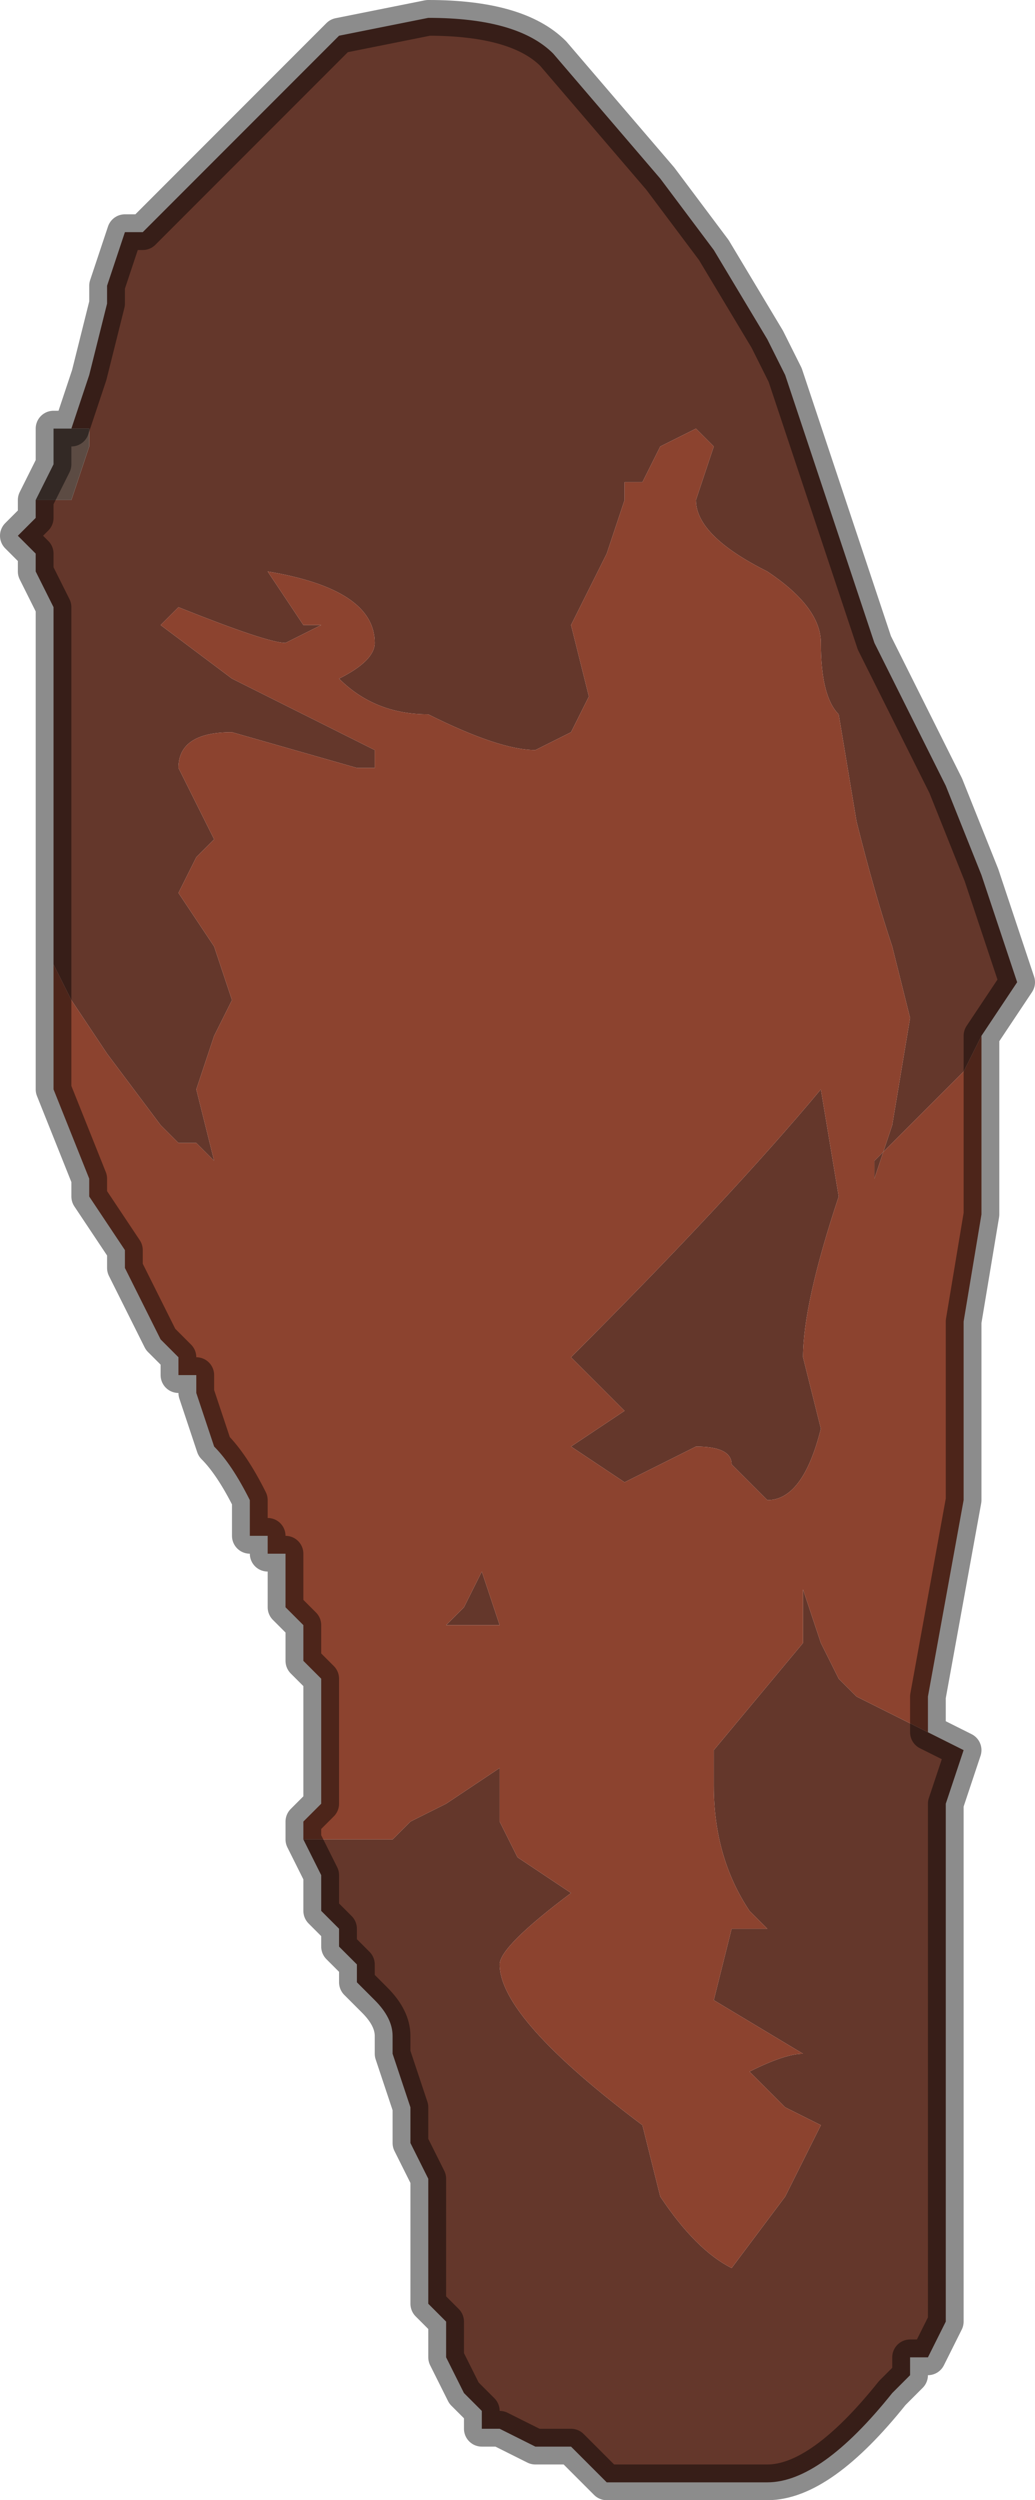 <?xml version="1.0" encoding="UTF-8" standalone="no"?>
<svg xmlns:xlink="http://www.w3.org/1999/xlink" height="7.0px" width="2.9px" xmlns="http://www.w3.org/2000/svg">
  <g transform="matrix(1.0, 0.0, 0.0, 1.0, 1.45, 3.5)">
    <path d="M-1.25 -2.3 L-1.2 -2.45 -1.15 -2.65 -1.15 -2.7 -1.1 -2.85 -1.05 -2.85 -0.8 -3.1 -0.5 -3.4 -0.25 -3.45 Q0.0 -3.45 0.1 -3.35 L0.4 -3.0 0.55 -2.8 0.7 -2.55 0.75 -2.45 0.8 -2.3 1.0 -1.7 1.1 -1.5 1.1 -1.5 1.2 -1.3 1.3 -1.05 1.4 -0.75 1.3 -0.6 1.3 -0.6 1.25 -0.5 1.0 -0.25 1.0 -0.2 1.05 -0.35 1.1 -0.65 1.05 -0.85 Q1.0 -1.0 0.95 -1.2 L0.9 -1.5 Q0.85 -1.55 0.85 -1.7 0.85 -1.8 0.7 -1.9 0.5 -2.0 0.5 -2.1 L0.55 -2.25 0.5 -2.3 0.4 -2.25 0.35 -2.15 0.3 -2.15 0.3 -2.1 0.25 -1.95 0.15 -1.75 0.2 -1.55 0.15 -1.45 0.05 -1.4 Q-0.05 -1.4 -0.25 -1.5 -0.4 -1.5 -0.5 -1.6 -0.4 -1.65 -0.4 -1.7 -0.4 -1.85 -0.7 -1.9 L-0.6 -1.75 -0.55 -1.75 -0.65 -1.7 Q-0.7 -1.7 -0.95 -1.8 L-1.0 -1.75 -0.8 -1.6 -0.4 -1.4 -0.4 -1.35 -0.45 -1.35 -0.8 -1.45 Q-0.95 -1.45 -0.95 -1.35 L-0.85 -1.15 -0.9 -1.1 -0.95 -1.0 -0.85 -0.85 -0.8 -0.7 -0.85 -0.6 -0.9 -0.45 -0.85 -0.25 -0.9 -0.3 -0.95 -0.3 -1.0 -0.35 -1.15 -0.55 -1.15 -0.55 -1.25 -0.7 -1.3 -0.8 -1.3 -0.9 -1.3 -1.0 -1.3 -1.15 -1.3 -1.4 -1.3 -1.5 -1.3 -1.6 -1.3 -1.8 -1.35 -1.9 -1.35 -1.95 -1.4 -2.0 -1.35 -2.05 -1.35 -2.05 -1.35 -2.1 -1.3 -2.1 -1.3 -2.1 -1.25 -2.1 -1.2 -2.25 -1.2 -2.3 -1.25 -2.3 M1.15 1.35 L1.25 1.4 1.2 1.55 1.2 2.0 1.2 2.2 1.2 2.65 1.2 2.85 1.2 3.0 1.15 3.1 1.1 3.1 1.1 3.15 1.05 3.2 Q0.85 3.45 0.7 3.45 L0.55 3.45 0.45 3.45 0.35 3.45 0.3 3.45 0.25 3.45 0.2 3.4 0.15 3.35 0.1 3.35 0.05 3.35 -0.05 3.3 -0.05 3.3 -0.1 3.3 -0.1 3.25 -0.15 3.2 -0.2 3.1 -0.2 3.1 -0.2 3.0 -0.25 2.95 -0.25 2.9 -0.25 2.7 -0.25 2.6 -0.3 2.5 -0.3 2.4 -0.35 2.25 -0.35 2.2 Q-0.35 2.15 -0.4 2.1 L-0.45 2.05 -0.45 2.0 -0.5 1.95 -0.5 1.9 -0.55 1.85 -0.55 1.75 -0.55 1.75 -0.6 1.65 -0.35 1.65 -0.35 1.65 -0.3 1.6 -0.2 1.55 -0.05 1.45 -0.05 1.6 0.0 1.7 0.15 1.8 Q-0.05 1.95 -0.05 2.0 -0.05 2.15 0.35 2.45 L0.4 2.65 Q0.5 2.8 0.6 2.85 L0.75 2.65 0.85 2.45 0.75 2.4 0.65 2.3 Q0.75 2.25 0.8 2.25 L0.55 2.1 0.6 1.9 0.7 1.9 0.75 1.9 0.7 1.9 0.65 1.85 Q0.55 1.7 0.55 1.5 L0.55 1.4 0.8 1.1 0.8 0.95 0.85 1.1 0.9 1.2 0.95 1.25 1.15 1.35 M-0.2 1.05 L-0.15 1.0 -0.1 0.9 -0.1 0.9 -0.05 1.05 -0.1 1.05 -0.1 1.05 -0.15 1.05 -0.2 1.05 M0.85 -0.45 L0.9 -0.15 Q0.8 0.15 0.8 0.3 L0.85 0.5 Q0.8 0.7 0.7 0.7 L0.6 0.6 Q0.6 0.55 0.5 0.55 0.5 0.55 0.4 0.6 L0.3 0.65 0.15 0.55 0.3 0.45 0.15 0.3 Q0.6 -0.15 0.85 -0.45" fill="#64372b" fill-rule="evenodd" stroke="none"/>
    <path d="M1.3 -0.6 L1.3 -0.2 1.3 -0.1 1.25 0.2 1.25 0.7 1.15 1.25 1.15 1.35 0.95 1.25 0.9 1.2 0.85 1.1 0.8 0.95 0.8 1.1 0.55 1.4 0.55 1.5 Q0.55 1.7 0.65 1.85 L0.7 1.9 0.75 1.9 0.7 1.9 0.6 1.9 0.55 2.1 0.8 2.25 Q0.75 2.25 0.65 2.3 L0.75 2.4 0.85 2.45 0.75 2.65 0.6 2.85 Q0.5 2.8 0.4 2.65 L0.35 2.45 Q-0.05 2.15 -0.05 2.0 -0.05 1.95 0.15 1.8 L0.0 1.7 -0.05 1.6 -0.05 1.45 -0.2 1.55 -0.3 1.6 -0.35 1.65 -0.35 1.65 -0.6 1.65 -0.6 1.6 -0.55 1.55 -0.55 1.45 -0.55 1.35 -0.55 1.3 Q-0.55 1.25 -0.55 1.2 L-0.6 1.15 -0.6 1.05 -0.65 1.0 -0.65 0.85 -0.7 0.85 -0.7 0.8 -0.75 0.8 -0.75 0.7 Q-0.8 0.6 -0.85 0.55 L-0.9 0.4 -0.9 0.35 -0.95 0.35 -0.95 0.3 -1.0 0.25 -1.1 0.05 -1.1 0.0 -1.2 -0.15 -1.2 -0.2 -1.3 -0.45 -1.3 -0.65 -1.3 -0.8 -1.25 -0.7 -1.15 -0.55 -1.15 -0.55 -1.0 -0.35 -0.95 -0.3 -0.9 -0.3 -0.85 -0.25 -0.9 -0.45 -0.85 -0.6 -0.8 -0.7 -0.85 -0.85 -0.95 -1.0 -0.9 -1.1 -0.85 -1.15 -0.95 -1.35 Q-0.95 -1.45 -0.8 -1.45 L-0.45 -1.35 -0.4 -1.35 -0.4 -1.4 -0.8 -1.6 -1.0 -1.75 -0.95 -1.8 Q-0.7 -1.7 -0.65 -1.7 L-0.55 -1.75 -0.6 -1.75 -0.7 -1.9 Q-0.4 -1.85 -0.4 -1.7 -0.4 -1.65 -0.5 -1.6 -0.4 -1.5 -0.25 -1.5 -0.05 -1.4 0.05 -1.4 L0.15 -1.45 0.2 -1.55 0.15 -1.75 0.25 -1.95 0.3 -2.1 0.3 -2.15 0.35 -2.15 0.4 -2.25 0.5 -2.3 0.55 -2.25 0.5 -2.1 Q0.5 -2.0 0.7 -1.9 0.85 -1.8 0.85 -1.7 0.85 -1.55 0.9 -1.5 L0.95 -1.2 Q1.0 -1.0 1.05 -0.85 L1.1 -0.65 1.05 -0.35 1.0 -0.2 1.0 -0.25 1.25 -0.5 1.3 -0.6 M0.85 -0.45 Q0.6 -0.15 0.15 0.3 L0.3 0.45 0.15 0.55 0.3 0.65 0.4 0.6 Q0.5 0.55 0.5 0.55 0.6 0.55 0.6 0.6 L0.7 0.7 Q0.8 0.7 0.85 0.5 L0.8 0.3 Q0.8 0.15 0.9 -0.15 L0.85 -0.45 M-0.2 1.05 L-0.15 1.05 -0.1 1.05 -0.1 1.05 -0.05 1.05 -0.1 0.9 -0.1 0.9 -0.15 1.0 -0.2 1.05" fill="#8c432f" fill-rule="evenodd" stroke="none"/>
    <path d="M-1.35 -2.1 L-1.35 -2.1 -1.3 -2.2 -1.3 -2.25 -1.3 -2.3 -1.25 -2.3 -1.2 -2.3 -1.2 -2.25 -1.25 -2.1 -1.3 -2.1 -1.3 -2.1 -1.35 -2.1" fill="#5c4b43" fill-rule="evenodd" stroke="none"/>
    <path d="M-1.25 -2.3 L-1.2 -2.45 -1.15 -2.65 -1.15 -2.7 -1.1 -2.85 -1.05 -2.85 -0.8 -3.1 -0.5 -3.4 -0.25 -3.45 Q0.0 -3.45 0.1 -3.35 L0.4 -3.0 0.55 -2.8 0.7 -2.55 0.75 -2.45 0.8 -2.3 1.0 -1.7 1.1 -1.5 1.1 -1.5 1.2 -1.3 1.3 -1.05 1.4 -0.75 1.3 -0.6 1.3 -0.6 1.3 -0.2 1.3 -0.1 1.25 0.2 1.25 0.7 1.15 1.25 1.15 1.35 1.25 1.4 1.2 1.55 1.2 2.0 1.2 2.2 1.2 2.65 1.2 2.85 1.2 3.0 1.15 3.1 1.1 3.1 1.1 3.15 1.05 3.2 Q0.85 3.45 0.7 3.45 L0.55 3.45 0.45 3.45 0.35 3.45 0.3 3.45 0.25 3.45 0.2 3.4 0.15 3.35 0.1 3.35 0.05 3.35 -0.05 3.3 -0.05 3.3 -0.1 3.3 -0.1 3.25 -0.15 3.2 -0.2 3.1 -0.2 3.1 -0.2 3.0 -0.25 2.95 -0.25 2.9 -0.25 2.7 -0.25 2.6 -0.3 2.5 -0.3 2.4 -0.35 2.25 -0.35 2.2 Q-0.35 2.15 -0.4 2.1 L-0.45 2.05 -0.45 2.0 -0.5 1.95 -0.5 1.9 -0.55 1.85 -0.55 1.75 -0.55 1.75 -0.6 1.65 -0.6 1.6 -0.55 1.55 -0.55 1.45 -0.55 1.35 -0.55 1.3 Q-0.55 1.25 -0.55 1.2 L-0.6 1.15 -0.6 1.05 -0.65 1.0 -0.65 0.85 -0.7 0.85 -0.7 0.8 -0.75 0.8 -0.75 0.7 Q-0.8 0.6 -0.85 0.55 L-0.9 0.4 -0.9 0.35 -0.95 0.35 -0.95 0.3 -1.0 0.25 -1.1 0.05 -1.1 0.0 -1.2 -0.15 -1.2 -0.2 -1.3 -0.45 -1.3 -0.65 -1.3 -0.8 -1.3 -0.9 -1.3 -1.0 -1.3 -1.15 -1.3 -1.4 -1.3 -1.5 -1.3 -1.6 -1.3 -1.8 -1.35 -1.9 -1.35 -1.95 -1.4 -2.0 -1.35 -2.05 -1.35 -2.05 -1.35 -2.1 -1.35 -2.1 -1.3 -2.2 -1.3 -2.25 -1.3 -2.3 -1.25 -2.3 Z" fill="none" stroke="#000000" stroke-linecap="round" stroke-linejoin="round" stroke-opacity="0.451" stroke-width="0.1"/>
  </g>
</svg>
